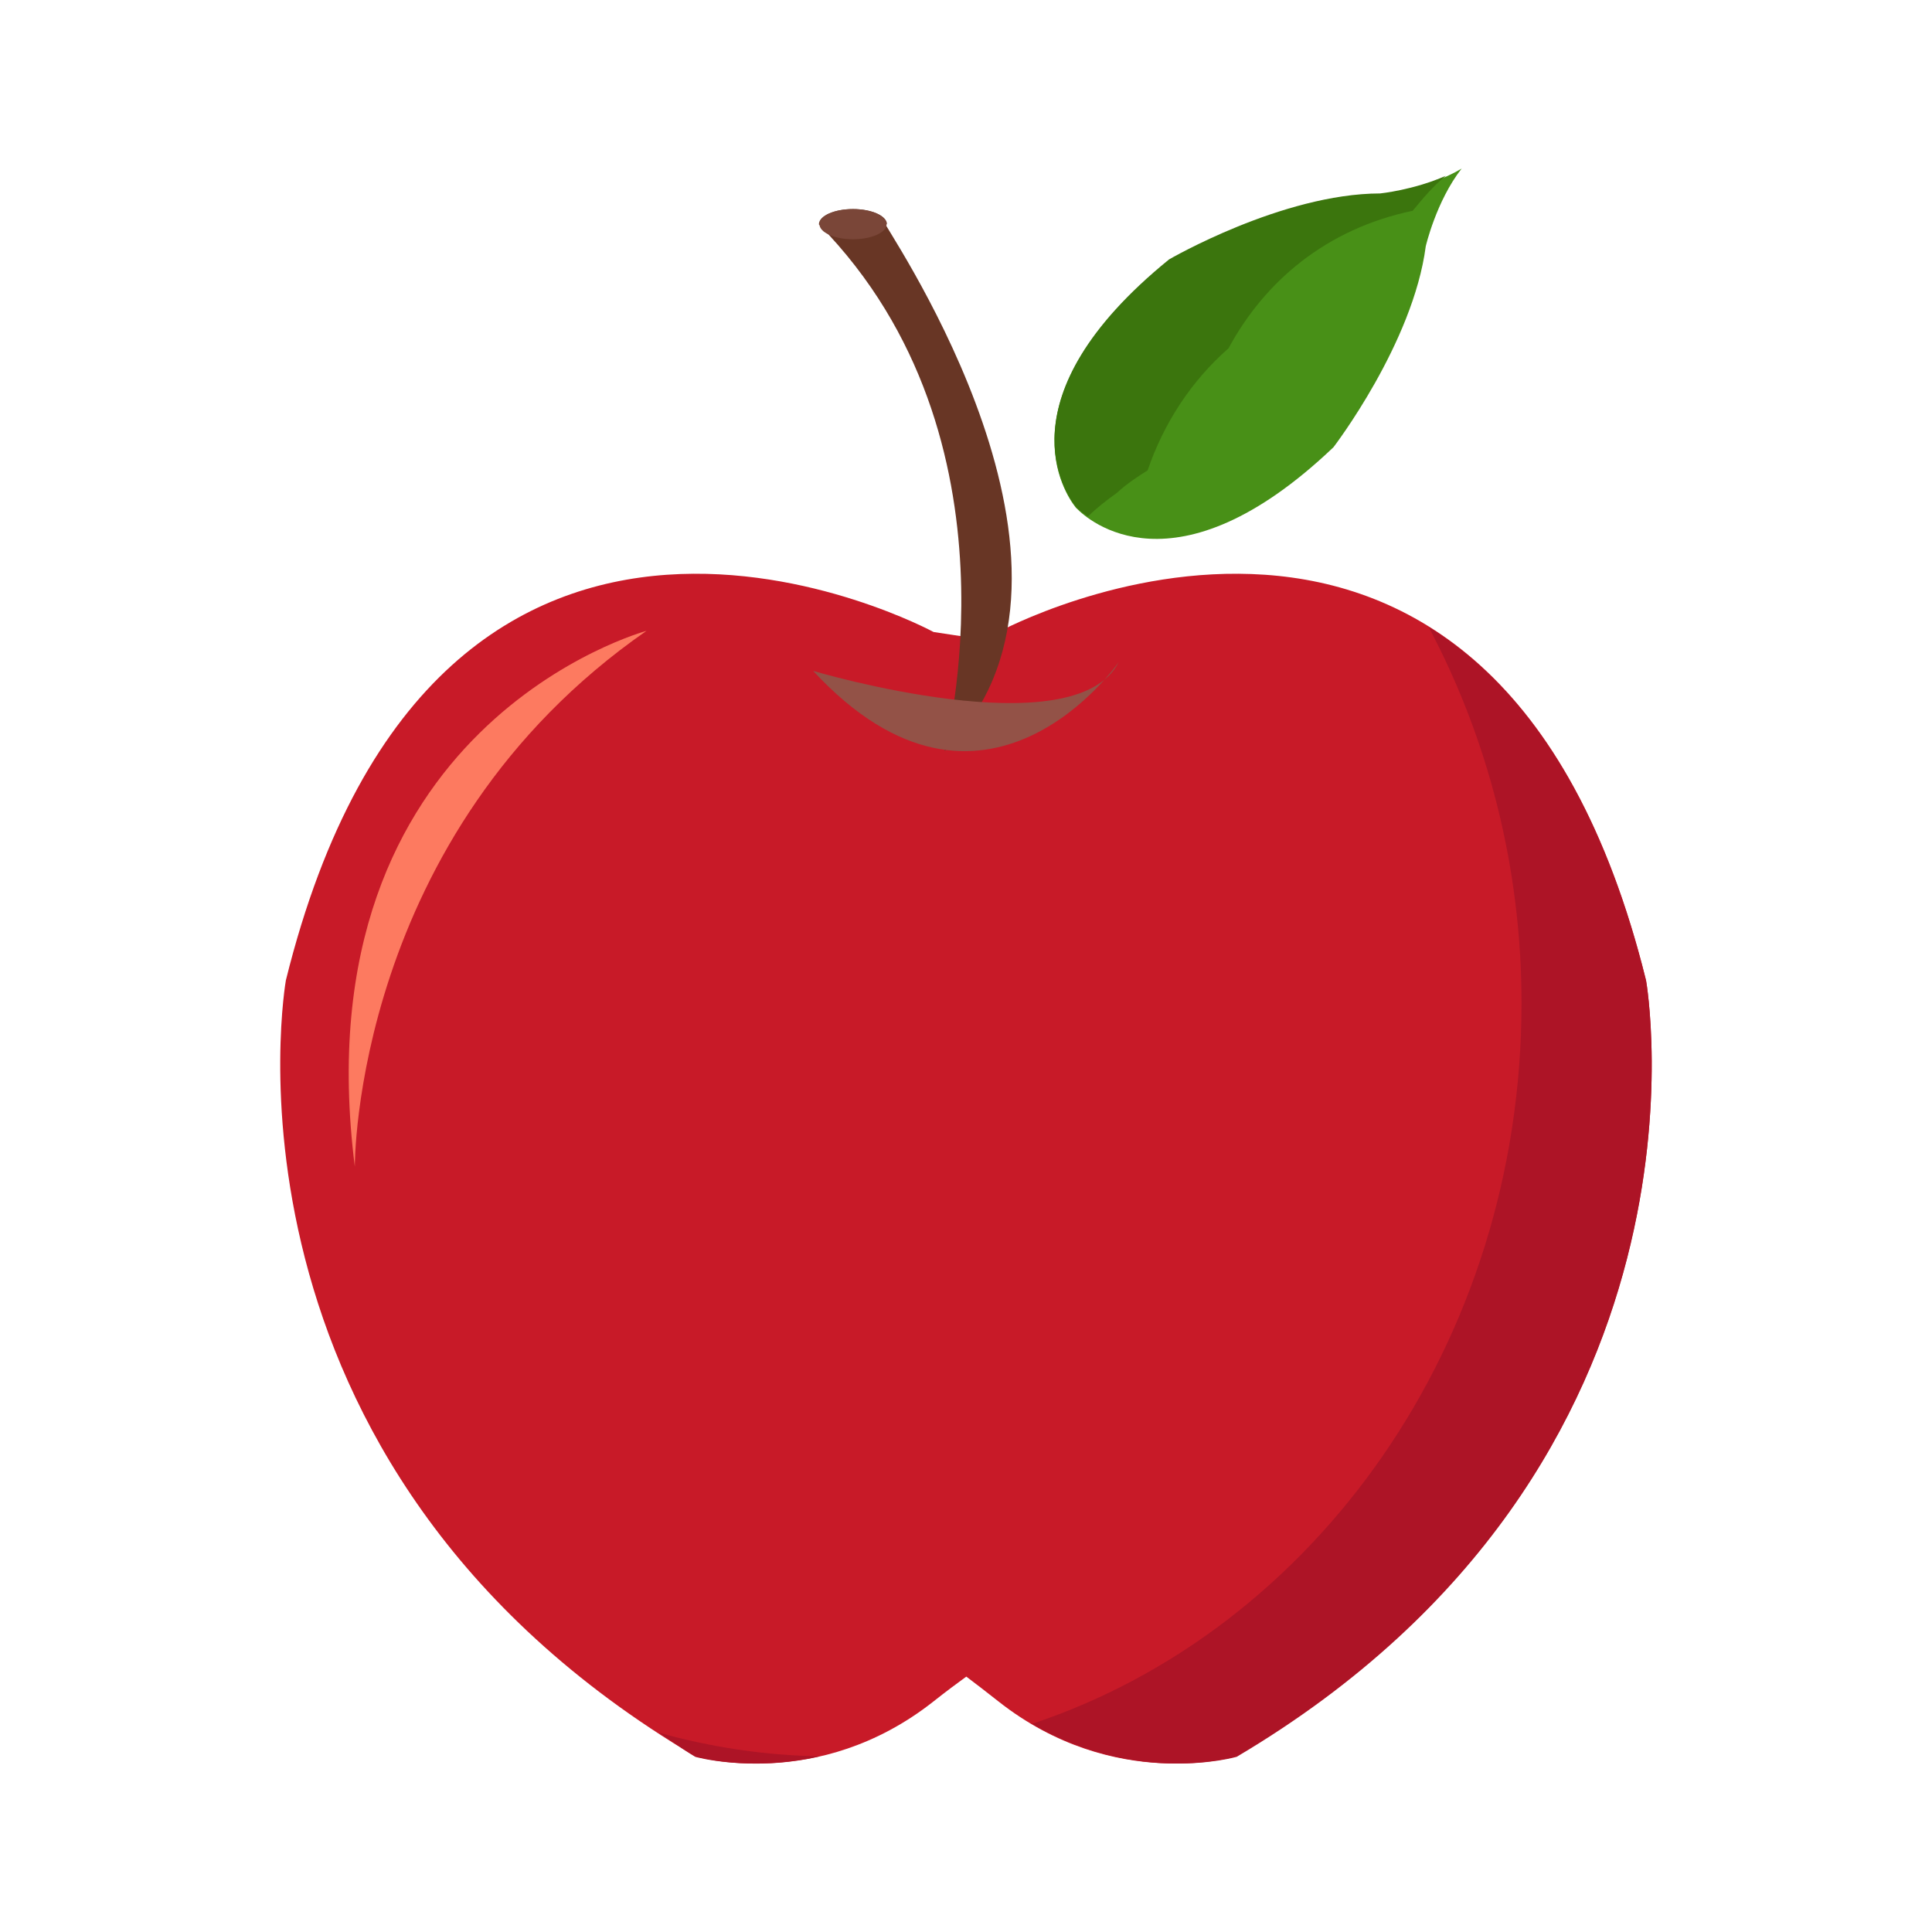 <?xml version="1.0" encoding="utf-8"?>
<!-- Generator: Adobe Illustrator 16.0.0, SVG Export Plug-In . SVG Version: 6.00 Build 0)  -->
<!DOCTYPE svg PUBLIC "-//W3C//DTD SVG 1.1//EN" "http://www.w3.org/Graphics/SVG/1.1/DTD/svg11.dtd">
<svg version="1.1" id="Layer_1" xmlns="http://www.w3.org/2000/svg" xmlns:xlink="http://www.w3.org/1999/xlink" x="0px" y="0px"
	 width="32px" height="32px" viewBox="0 0 32 32" enable-background="new 0 0 32 32" xml:space="preserve">
<path fill="#C81A28" d="M27.264,16.237c-2.53-10.221-10.728-5.769-10.728-5.769l-0.539,0.081l-0.534-0.081
	c0,0-8.197-4.452-10.728,5.769c0,0-1.417,7.996,6.781,12.854c0,0,2.024,0.607,3.947-0.911c0.216-0.171,0.389-0.299,0.542-0.41
	c0.147,0.111,0.315,0.239,0.53,0.409c1.923,1.518,3.947,0.911,3.947,0.911C28.681,24.232,27.264,16.237,27.264,16.237z"/>
<path fill="#FD7A60" d="M10.708,10.449c0,0-5.759,1.552-4.831,8.874C5.877,19.322,5.839,13.828,10.708,10.449z"/>
<path fill="#683625" d="M14.691,3.715L14.691,3.715c-0.001-0.14-0.254-0.252-0.563-0.252c-0.312,0-0.564,0.112-0.564,0.252h-0.001v0
	l0,0c0,0.005,0.01,0.007,0.01,0.011c3.467,3.542,2.072,8.714,2.072,8.714c0.316-0.314,0.553-0.658,0.727-1.022
	C17.956,8.086,14.111,3.024,14.691,3.715z"/>
<path fill="#935247" d="M18.53,10.966c0,0-2.216,3.22-5.062,0.146C13.468,11.112,17.802,12.404,18.53,10.966z"/>
<ellipse fill="#7A4638" cx="14.129" cy="3.713" rx="0.556" ry="0.25"/>
<path fill="#489017" d="M24.212,2.791c-0.001,0-0.002,0.001-0.003,0.002c0.001-0.001,0.001-0.002,0.002-0.003l-0.006,0.005
	c-0.585,0.348-1.347,0.423-1.347,0.423c-1.623,0.003-3.496,1.093-3.496,1.093c-2.818,2.291-1.708,3.888-1.548,4.09v0
	c0,0,0.004,0.004,0.005,0.006c0.008,0.009,0.014,0.016,0.014,0.016l0.001-0.001c0.18,0.185,1.622,1.489,4.252-1.014
	c0,0,1.319-1.719,1.529-3.329c0,0,0.173-0.747,0.592-1.284L24.212,2.791z"/>
<path fill="#3B750D" d="M20.348,5.769c0.598-1.106,1.614-1.977,3.051-2.278c0.168-0.205,0.338-0.408,0.547-0.579
	c-0.528,0.235-1.087,0.292-1.087,0.292c-1.623,0.003-3.496,1.093-3.496,1.093c-2.818,2.291-1.708,3.888-1.548,4.09v0
	c0,0,0.004,0.004,0.005,0.006c0.008,0.009,0.014,0.016,0.014,0.016l0.001-0.001c0.028,0.029,0.091,0.083,0.184,0.146
	c0.147-0.141,0.308-0.268,0.477-0.388c0.154-0.142,0.33-0.262,0.512-0.375C19.274,7.014,19.726,6.315,20.348,5.769z"/>
<path fill="#F4B06C" d="M21.262,9.552"/>
<g>
	<path fill="#AD1426" d="M10.913,28.699c0.204,0.133,0.387,0.271,0.604,0.4c0,0,0.897,0.255,2.06-0.009
		C12.657,29.075,11.768,28.937,10.913,28.699z"/>
	<path fill="#AD1426" d="M27.264,16.245c-0.789-3.188-2.13-4.949-3.602-5.862c0.973,1.835,1.539,3.959,1.539,6.231
		c0,5.625-3.415,10.378-8.108,11.939c1.738,1.024,3.391,0.545,3.391,0.545C28.682,24.24,27.264,16.245,27.264,16.245z"/>
</g>
</svg>
